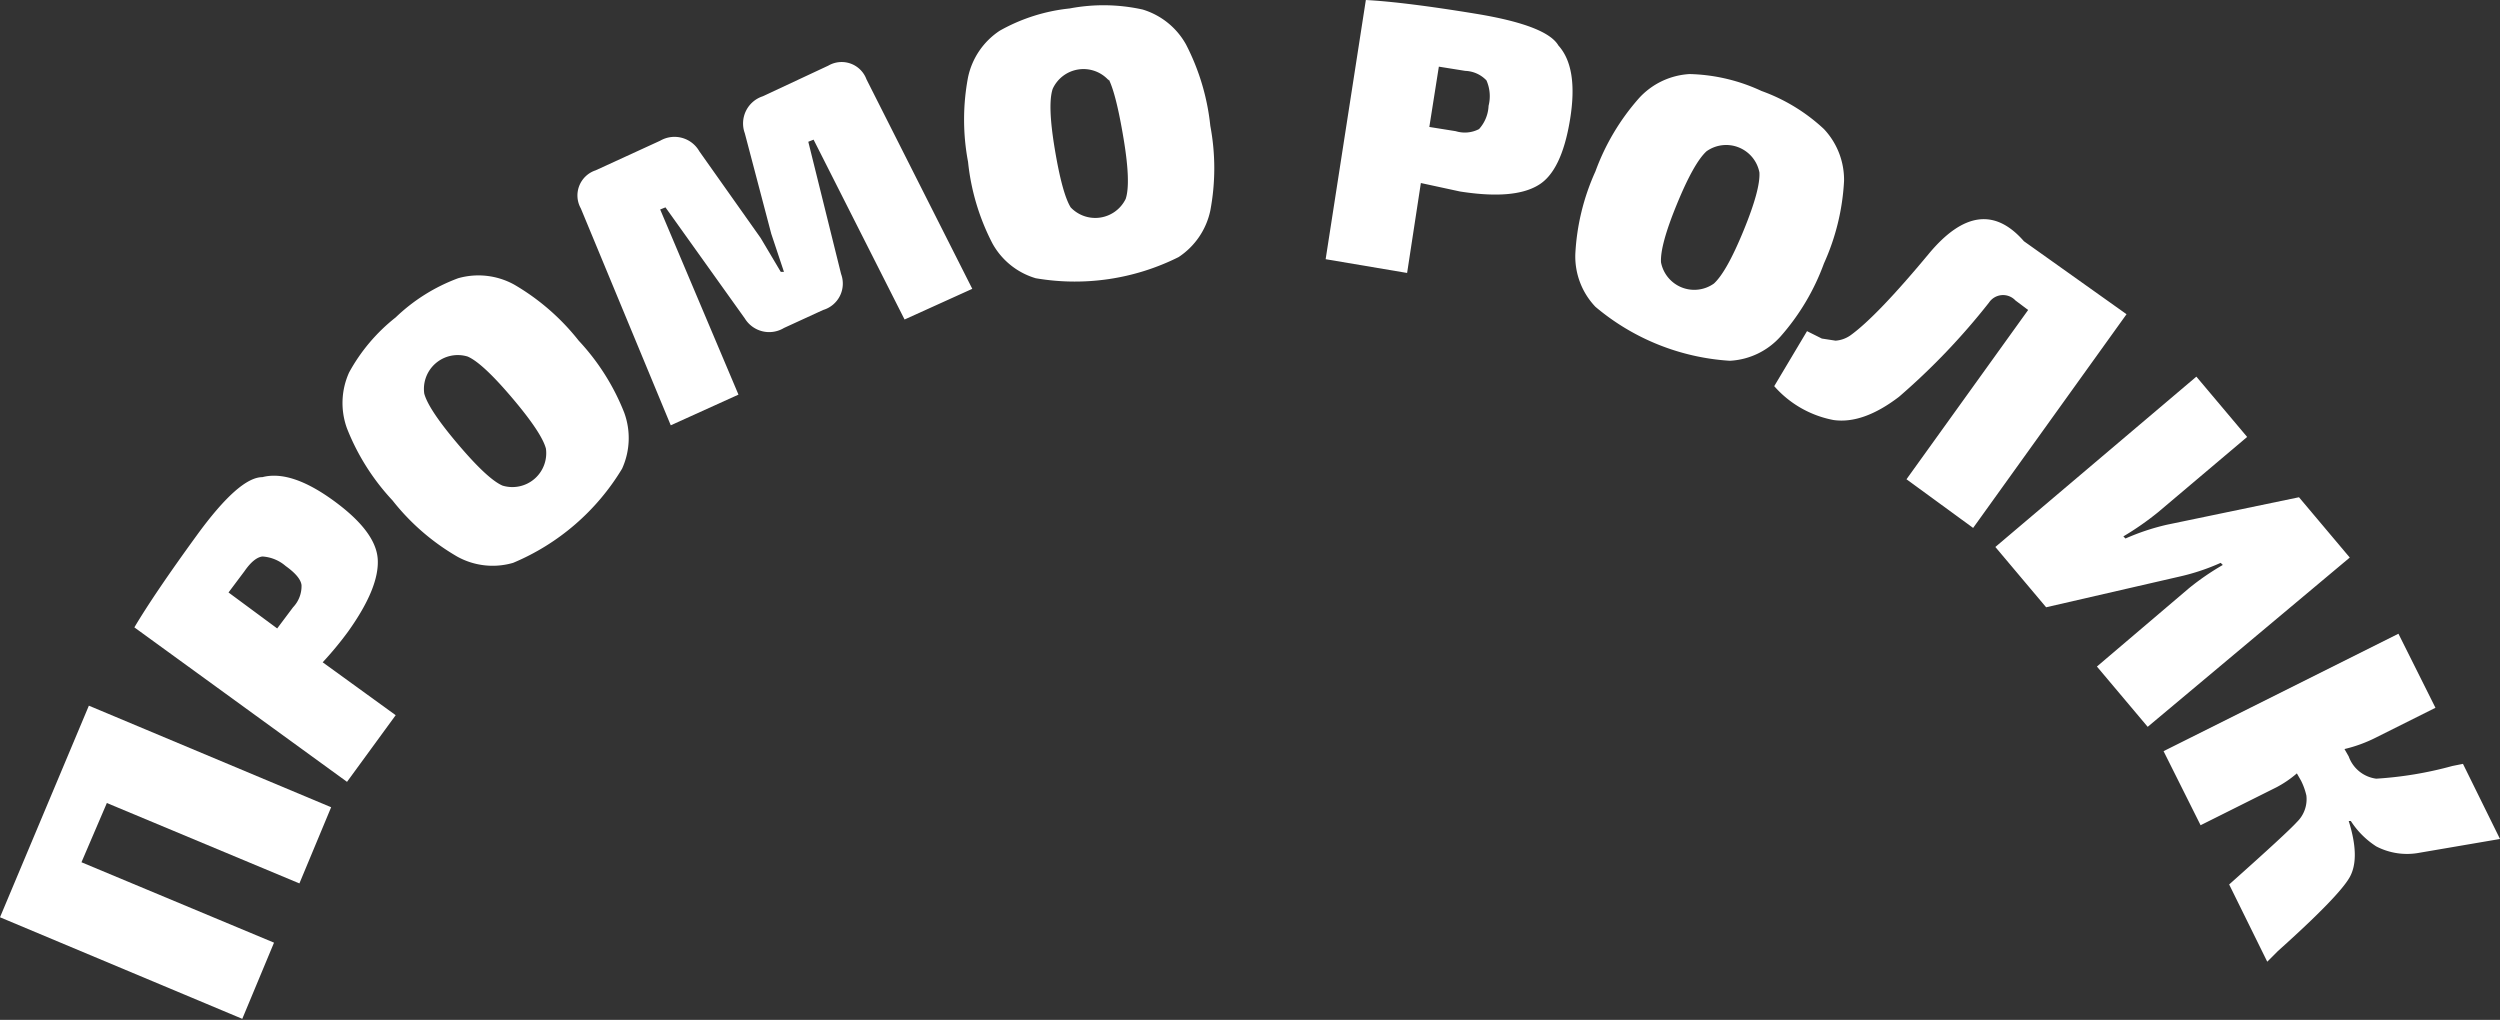 <svg id="Layer_1" data-name="Layer 1" xmlns="http://www.w3.org/2000/svg" viewBox="0 0 236.3 96.4">
  <rect x="0" y="0" width="236.3" height="96.4" fill="#333333" stroke="none"/>
  <defs>
    <style>
      .cls-1 {
        fill: #ffffff;
      }
    </style>
  </defs>
  <title>Promo-Video-Text</title>
  <g class="cls-1">
    <path d="M89,141.9l22.9,9.6-3,7.2-18.2-7.6-2.4,5.6,18.2,7.6-3,7.2-22.9-9.6Z" transform="translate(-80.6 -75.2)"/>
    <path d="M113.4,149.1,93.3,134.5q1.9-3.2,5.9-8.7t6.2-5.5q2.7-.7,6.7,2.2t4.2,5.5q.2,2.7-2.8,6.9a32.2,32.2,0,0,1-2.4,2.9l6.9,5Zm-6.6-14.5,1.5-2a2.9,2.9,0,0,0,.8-2.1q-.1-.8-1.5-1.8a3.7,3.7,0,0,0-2.2-.9q-.8.1-1.7,1.4l-1.5,2Z" transform="translate(-80.6 -75.2)"/>
    <path d="M118,105.2a17.1,17.1,0,0,1,5.9-3.7,7,7,0,0,1,5.3.6,21.6,21.6,0,0,1,6.1,5.3,21.5,21.5,0,0,1,4.3,6.8,7,7,0,0,1-.2,5.3,21.9,21.9,0,0,1-10.3,8.9,6.9,6.9,0,0,1-5.3-.6,21.5,21.5,0,0,1-6.1-5.3,21.5,21.5,0,0,1-4.3-6.8,7,7,0,0,1,.2-5.3A17,17,0,0,1,118,105.2Zm6.8,3.7a3.2,3.2,0,0,0-4.1,3.5q.4,1.5,3.2,4.8t4.2,3.9a3.2,3.2,0,0,0,4.1-3.5q-.4-1.5-3.2-4.8T124.8,108.9Z" transform="translate(-80.6 -75.2)"/>
    <path d="M152.7,84.3l6.2-2.9a2.5,2.5,0,0,1,3.6,1.3l10,19.8-6.4,2.9-8.6-17-.5.2,3.1,12.5a2.6,2.6,0,0,1-1.7,3.4l-3.7,1.7a2.7,2.7,0,0,1-3.7-.9l-7.5-10.5-.5.2,7.4,17.5-6.4,2.9-8.5-20.5a2.5,2.5,0,0,1,1.4-3.6l6.1-2.8a2.7,2.7,0,0,1,3.7,1l5.8,8.2,1.9,3.2h.3l-.5-1.5-.7-2.1L151,87.8A2.7,2.7,0,0,1,152.7,84.3Z" transform="translate(-80.6 -75.2)"/>
    <path d="M181.7,76a17.1,17.1,0,0,1,6.9.1,7,7,0,0,1,4.1,3.3,21.6,21.6,0,0,1,2.3,7.7,21.6,21.6,0,0,1,0,8,7,7,0,0,1-3,4.4,21.9,21.9,0,0,1-13.5,2,6.9,6.9,0,0,1-4.1-3.3,21.5,21.5,0,0,1-2.3-7.7,21.5,21.5,0,0,1,0-8,7,7,0,0,1,3-4.4A17,17,0,0,1,181.7,76Zm3.7,6.8a3.2,3.2,0,0,0-5.3.8q-.5,1.5.2,5.7t1.5,5.5A3.2,3.2,0,0,0,187,94q.5-1.5-.2-5.7T185.4,82.7Z" transform="translate(-80.6 -75.2)"/>
    <path d="M205.9,99.7l3.8-24.5q3.7.2,10.4,1.3t7.8,3q1.9,2.1,1.1,7t-3,6.2q-2.3,1.4-7.4.6l-3.7-.8-1.3,8.5Zm9.8-12.5,2.5.4a2.9,2.9,0,0,0,2.2-.2,3.5,3.5,0,0,0,.9-2.2,3.7,3.7,0,0,0-.2-2.4,2.9,2.9,0,0,0-2-.9l-2.5-.4Z" transform="translate(-80.6 -75.2)"/>
    <path d="M247.1,83.8a17.1,17.1,0,0,1,5.9,3.6,7,7,0,0,1,1.9,4.9,21.6,21.6,0,0,1-1.9,7.8,21.6,21.6,0,0,1-4.1,6.9,6.9,6.9,0,0,1-4.8,2.3,21.8,21.8,0,0,1-12.7-5.1,6.9,6.9,0,0,1-1.9-5,21.5,21.5,0,0,1,1.9-7.8,21.6,21.6,0,0,1,4.1-6.9,7,7,0,0,1,4.8-2.3A17,17,0,0,1,247.1,83.8Zm-.2,7.7a3.2,3.2,0,0,0-5-2q-1.2,1.1-2.8,5t-1.5,5.5a3.2,3.2,0,0,0,5,2q1.2-1.1,2.8-5T246.9,91.5Z" transform="translate(-80.6 -75.2)"/>
    <path d="M281.6,104.9l-14.5,20.2-6.3-4.6,11.5-16-1.2-.9a1.6,1.6,0,0,0-2.5.2,64,64,0,0,1-8.5,8.9q-3.4,2.6-6.2,2.2a9.9,9.9,0,0,1-5.6-3.2l3.1-5.2,1.4.7,1.3.2a2.8,2.8,0,0,0,1.4-.5q2.5-1.8,7.4-7.7t9-1.2Z" transform="translate(-80.6 -75.2)"/>
    <path d="M283.6,143.9l-4.8-5.7,8.7-7.4a24.4,24.4,0,0,1,3.2-2.2l-.2-.2a20.4,20.4,0,0,1-3.9,1.3L274,132.6l-4.8-5.7,19-16.1,4.8,5.7-8.4,7.1a27.4,27.4,0,0,1-3.3,2.3l.2.2a21.7,21.7,0,0,1,3.9-1.3l12.5-2.6,4.8,5.7Z" transform="translate(-80.6 -75.2)"/>
    <path d="M302.8,152.8h-.2q1.1,3.5.1,5.3t-6.8,7l-1,1-3.6-7.3q5.5-4.9,6.4-5.9a3,3,0,0,0,.9-2.5,6.2,6.2,0,0,0-.5-1.4l-.4-.7a10.3,10.3,0,0,1-1.9,1.3l-7.2,3.6-3.5-7,22.2-11.1,3.5,7-5.6,2.8a13.4,13.4,0,0,1-3,1.1l.4.7a3.2,3.2,0,0,0,2.6,2.1,35.2,35.2,0,0,0,7.2-1.2l1-.2,3.5,7.1-7.6,1.3a6.3,6.3,0,0,1-4.1-.6A8,8,0,0,1,302.8,152.8Z" transform="translate(-80.6 -75.2)"/>
  </g>
</svg>
